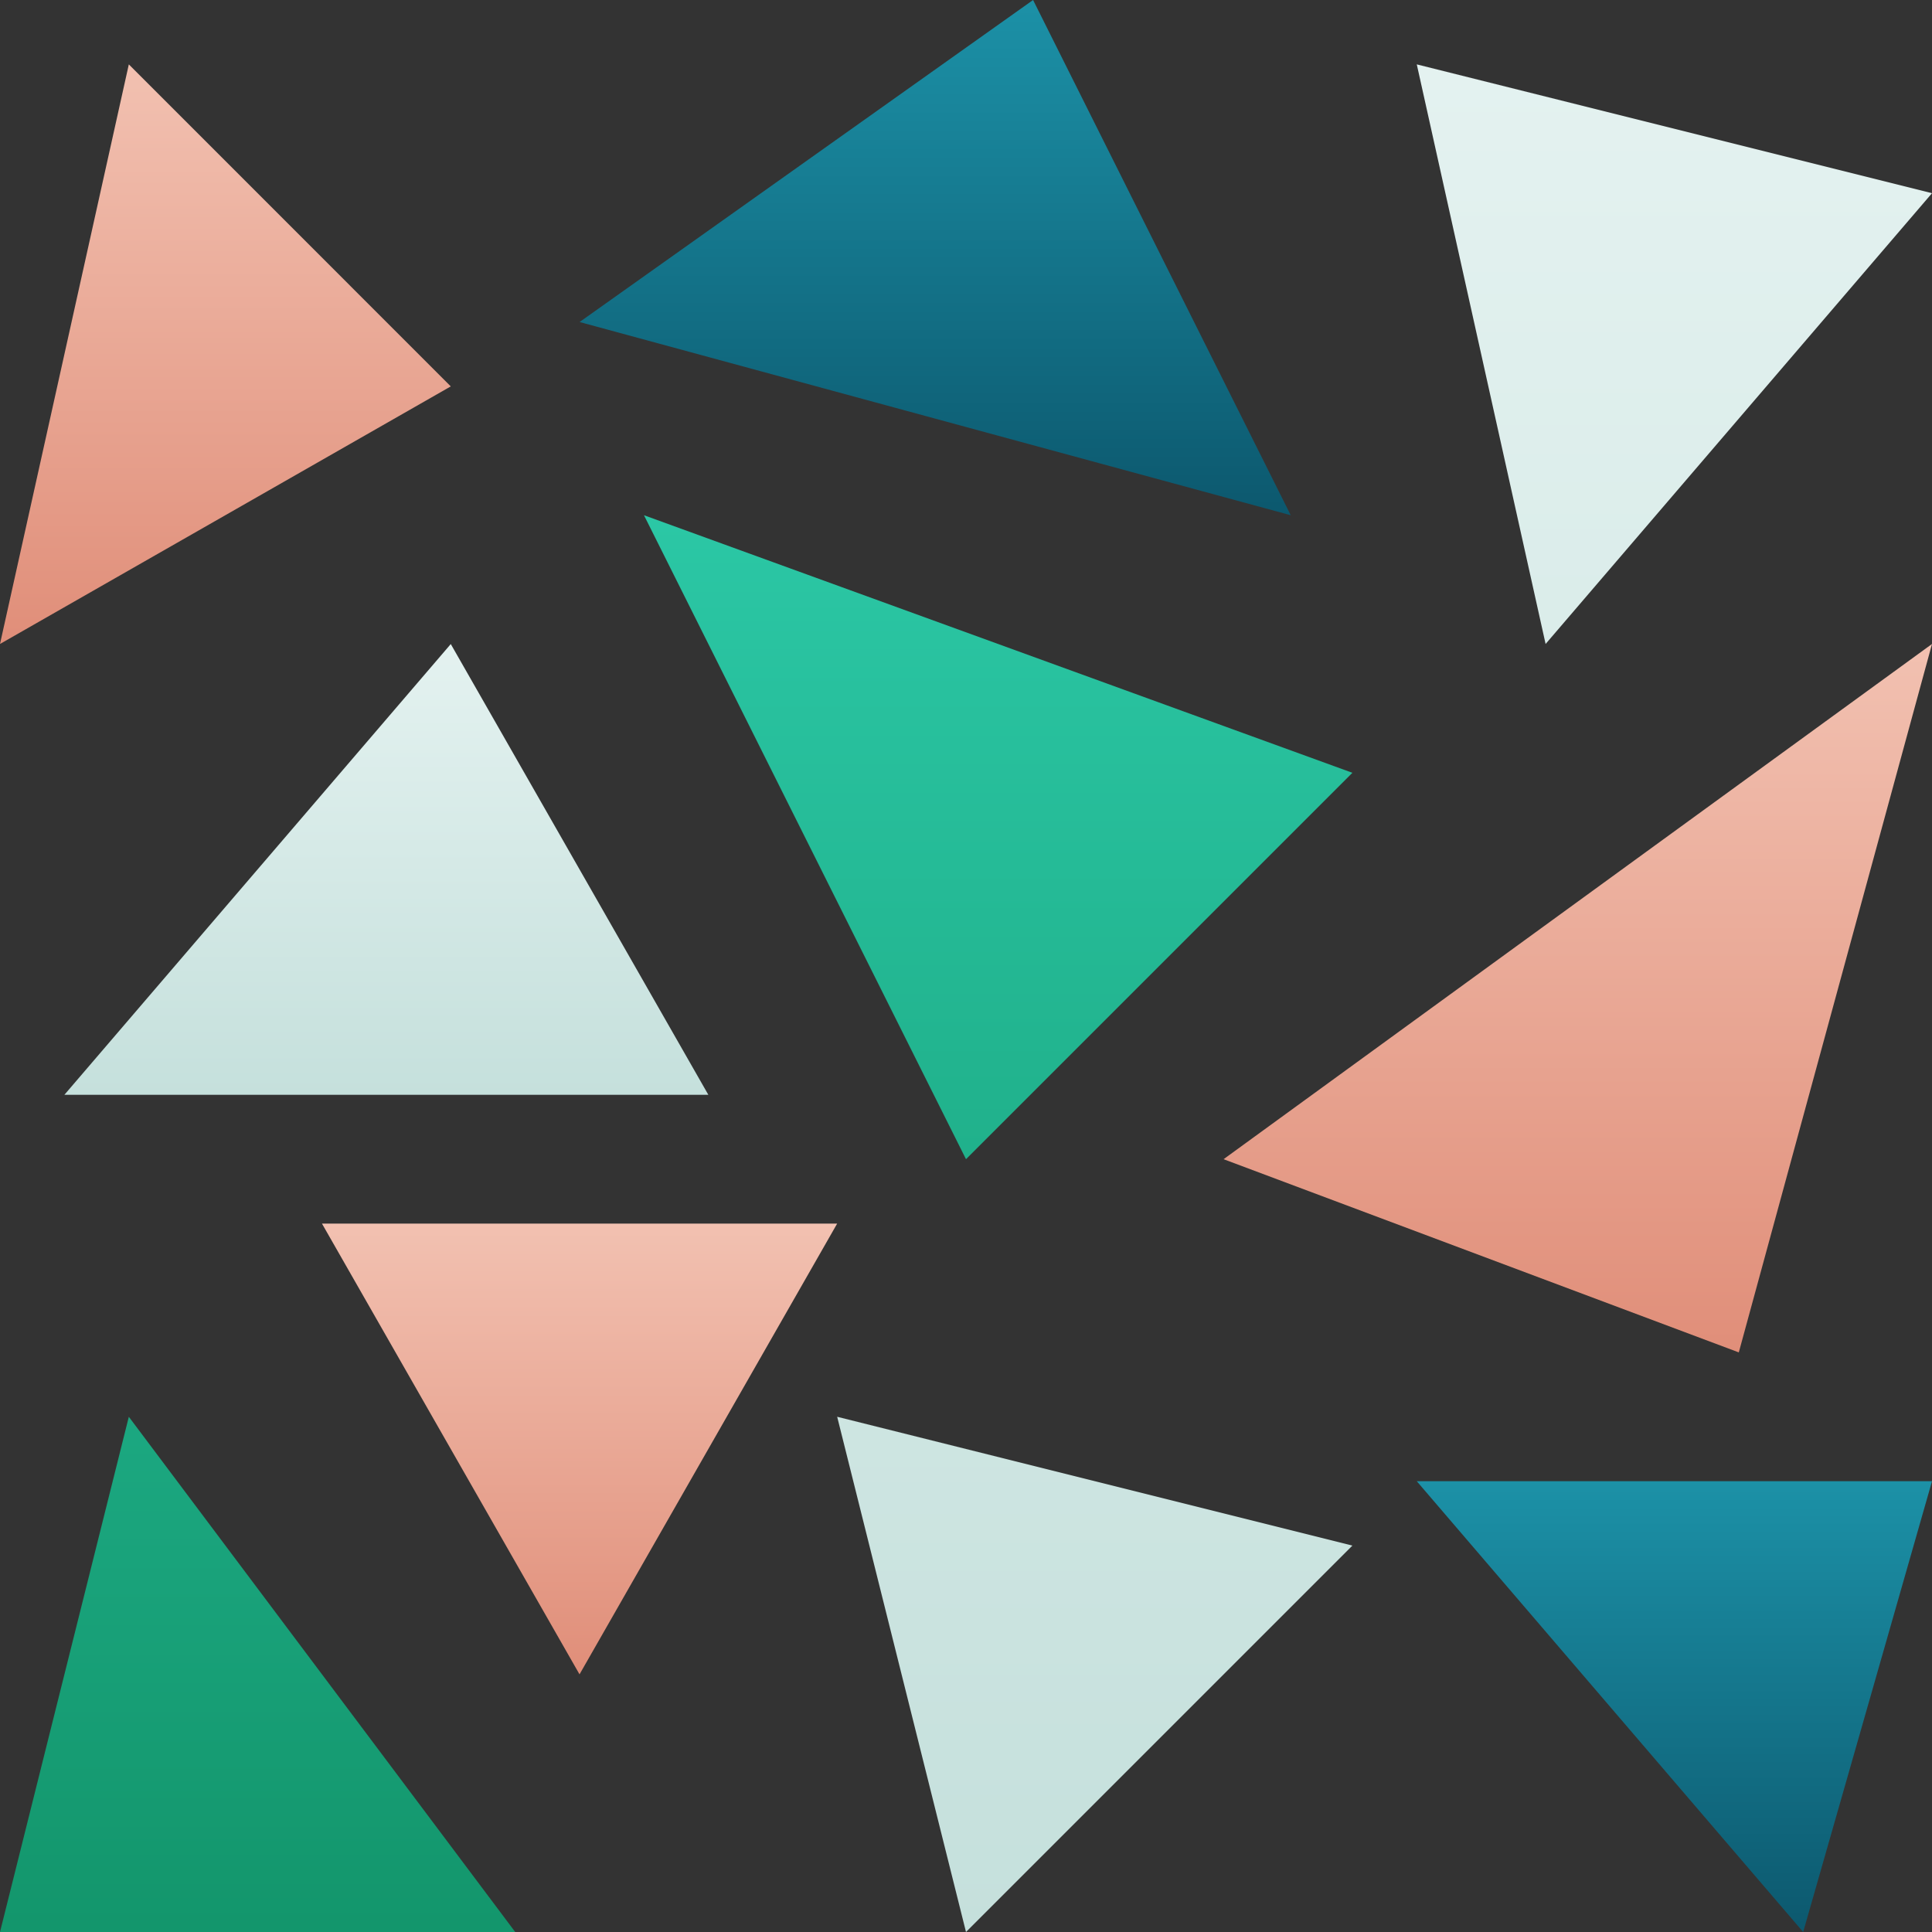 <svg width="50" height="50" viewBox="0 0 50 50" xmlns="http://www.w3.org/2000/svg"><rect x="0" y="0" width="50" height="50" fill="#333333" stroke="none"/><title>scattered</title><defs><linearGradient x1="50%" y1="0%" x2="50%" y2="100%" id="a"><stop stop-color="#F2C1B1" offset="0%"/><stop stop-color="#E08E79" offset="100%"/></linearGradient><linearGradient x1="50%" y1="0%" x2="50%" y2="100%" id="b"><stop stop-color="#E4F2F0" offset="0%"/><stop stop-color="#C5E0DC" offset="100%"/></linearGradient><linearGradient x1="50%" y1="0%" x2="50%" y2="100%" id="c"><stop stop-color="#1C91A7" offset="0%"/><stop stop-color="#0C586E" offset="100%"/></linearGradient><linearGradient x1="50%" y1="0%" x2="50%" y2="100%" id="d"><stop stop-color="#2BC7A5" offset="0%"/><stop stop-color="#13966C" offset="100%"/></linearGradient></defs><g fill="none" fill-rule="evenodd"><path fill="url(#a)" d="M3.334 1.666L0 16.666 11.666 10z"/><path fill="url(#b)" d="M40 16.666L50 5 36.666 1.666zM35 40l-13.334-3.334L25 50z"/><path fill="url(#a)" d="M21.666 31.666H8.332l6.666 11.666z"/><path fill="url(#c)" d="M26.736 0L15 8.334l18.404 5z"/><path fill="url(#d)" d="M16.666 13.334L25 30l10-10zM3.334 36.666L0 50h13.334z"/><path fill="url(#b)" d="M1.666 28.334h16.666l-6.666-11.666z"/><path fill="url(#c)" d="M46.666 50L50 38.334H36.666z"/><path fill="url(#a)" d="M45 35l5-18.334L31.666 30z"/></g></svg>